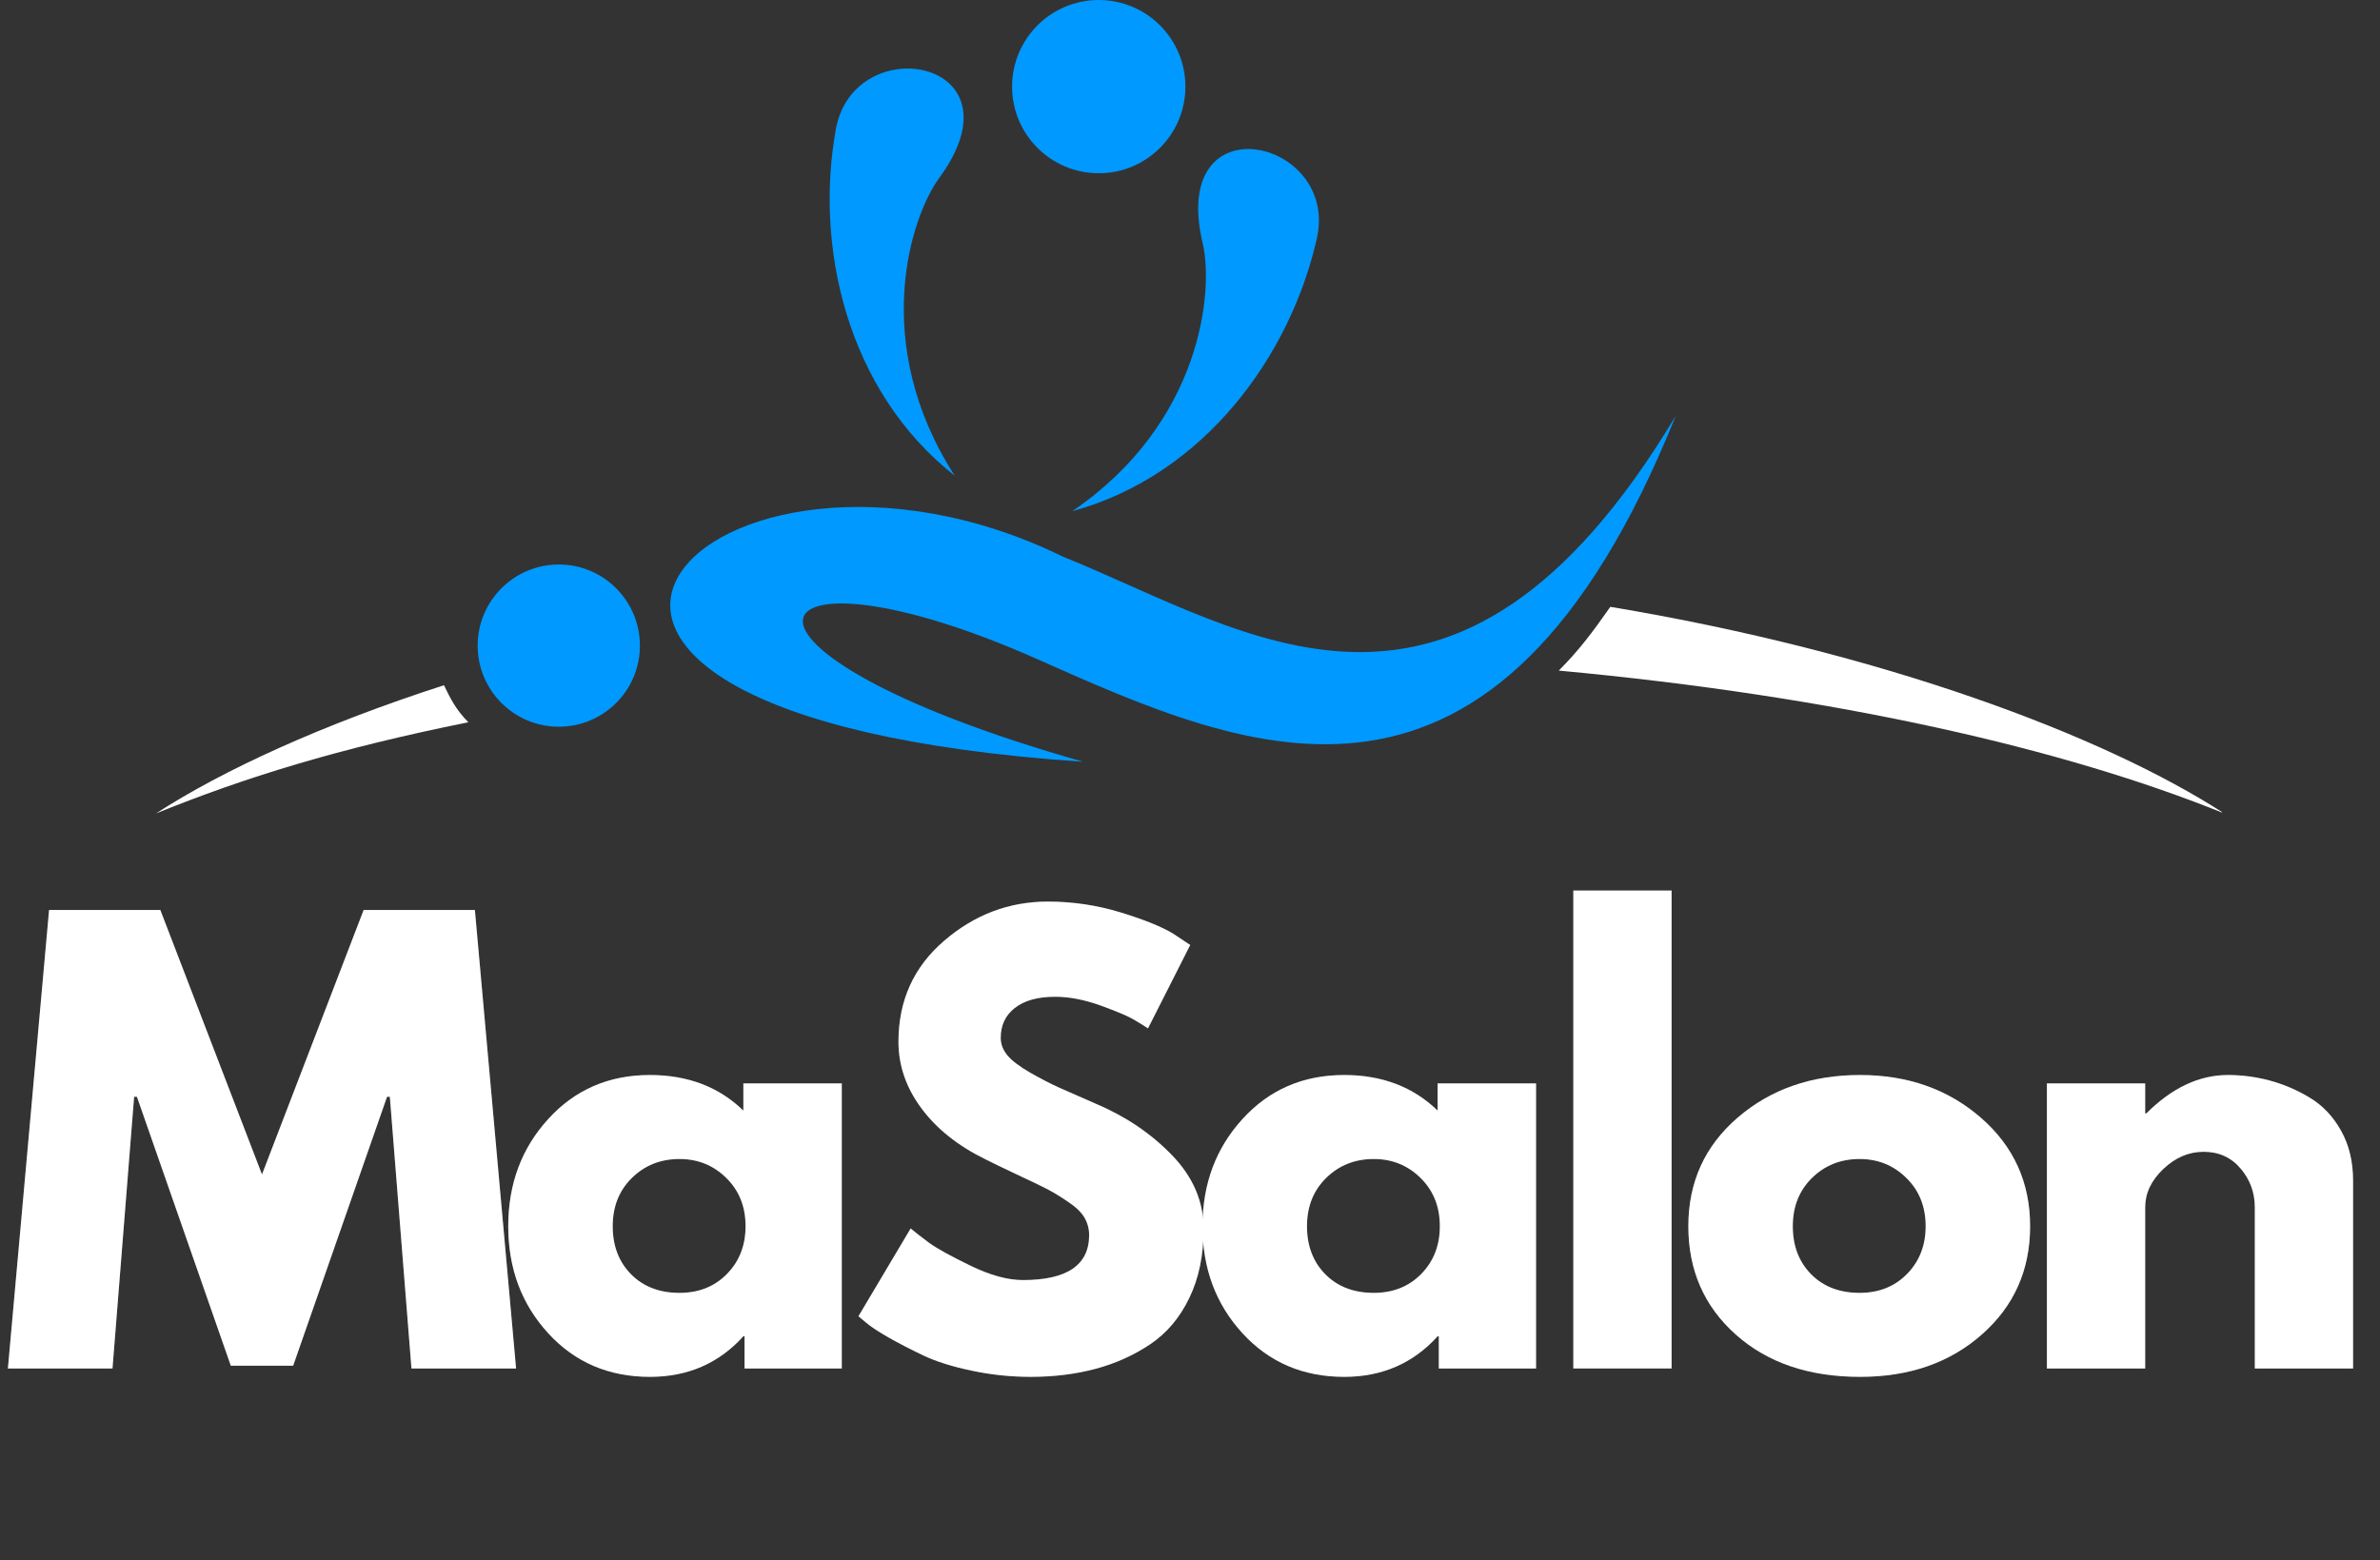 <svg xmlns="http://www.w3.org/2000/svg" xmlns:xlink="http://www.w3.org/1999/xlink" width="337" zoomAndPan="magnify" viewBox="0 0 252.75 165.75" height="221" preserveAspectRatio="xMidYMid meet" version="1.2"><rect x="0" y="0" width="252.75" height="165.75" fill="#333333" stroke="none"/><defs><clipPath id="65aa31ea0e"><path d="M 0.066 92 L 251 92 L 251 165.5 L 0.066 165.5 Z M 0.066 92 "/></clipPath><clipPath id="7604753356"><path d="M 0.066 4 L 55 4 L 55 54 L 0.066 54 Z M 0.066 4 "/></clipPath><clipPath id="82246e34d1"><path d="M 0.066 4 L 55 4 L 55 54 L 0.066 54 Z M 0.066 4 "/></clipPath><clipPath id="b7904ef262"><rect x="0" width="251" y="0" height="74"/></clipPath><clipPath id="13437849ec"><path d="M 16.555 64 L 235.973 64 L 235.973 87 L 16.555 87 Z M 16.555 64 "/></clipPath></defs><g id="e62b7db47c"><g clip-rule="nonzero" clip-path="url(#65aa31ea0e)"><g transform="matrix(1,0,0,1,0,92)"><g clip-path="url(#b7904ef262)"><g clip-rule="nonzero" clip-path="url(#7604753356)"><g style="fill:#81a969;fill-opacity:0.4;"><g transform="translate(-0.1, 53.359)"><path style="stroke:none" d="M 43.797 0 L 41.5 -28.859 L 41.203 -28.859 L 31.234 -0.297 L 24.609 -0.297 L 14.641 -28.859 L 14.344 -28.859 L 12.047 0 L 0.938 0 L 5.312 -48.703 L 17.125 -48.703 L 27.922 -20.609 L 38.719 -48.703 L 50.531 -48.703 L 54.906 0 Z M 43.797 0 "/></g></g></g><g style="fill:#81a969;fill-opacity:0.4;"><g transform="translate(52.615, 53.359)"><path style="stroke:none" d="M 5.609 -3.734 C 2.773 -6.828 1.359 -10.617 1.359 -15.109 C 1.359 -19.598 2.773 -23.395 5.609 -26.5 C 8.441 -29.613 12.039 -31.172 16.406 -31.172 C 20.426 -31.172 23.734 -29.91 26.328 -27.391 L 26.328 -30.281 L 36.781 -30.281 L 36.781 0 L 26.453 0 L 26.453 -3.422 L 26.328 -3.422 C 23.734 -0.547 20.426 0.891 16.406 0.891 C 12.039 0.891 8.441 -0.648 5.609 -3.734 Z M 14.484 -20.234 C 13.129 -18.898 12.453 -17.191 12.453 -15.109 C 12.453 -13.023 13.102 -11.32 14.406 -10 C 15.707 -8.688 17.422 -8.031 19.547 -8.031 C 21.586 -8.031 23.266 -8.695 24.578 -10.031 C 25.898 -11.375 26.562 -13.066 26.562 -15.109 C 26.562 -17.191 25.879 -18.898 24.516 -20.234 C 23.16 -21.578 21.504 -22.25 19.547 -22.25 C 17.535 -22.25 15.848 -21.578 14.484 -20.234 Z M 14.484 -20.234 "/></g></g><g style="fill:#81a969;fill-opacity:0.4;"><g transform="translate(89.805, 53.359)"><path style="stroke:none" d="M 21.484 -49.594 C 24.117 -49.594 26.695 -49.207 29.219 -48.438 C 31.738 -47.664 33.609 -46.906 34.828 -46.156 L 36.594 -44.984 L 32.109 -36.125 C 31.754 -36.363 31.258 -36.672 30.625 -37.047 C 30 -37.422 28.82 -37.922 27.094 -38.547 C 25.363 -39.172 23.75 -39.484 22.25 -39.484 C 20.406 -39.484 18.977 -39.086 17.969 -38.297 C 16.969 -37.516 16.469 -36.457 16.469 -35.125 C 16.469 -34.457 16.703 -33.836 17.172 -33.266 C 17.648 -32.691 18.457 -32.078 19.594 -31.422 C 20.738 -30.773 21.742 -30.254 22.609 -29.859 C 23.473 -29.473 24.812 -28.883 26.625 -28.094 C 29.77 -26.758 32.453 -24.941 34.672 -22.641 C 36.898 -20.336 38.016 -17.727 38.016 -14.812 C 38.016 -12.02 37.508 -9.582 36.5 -7.5 C 35.5 -5.414 34.125 -3.781 32.375 -2.594 C 30.625 -1.414 28.688 -0.539 26.562 0.031 C 24.438 0.602 22.133 0.891 19.656 0.891 C 17.531 0.891 15.441 0.672 13.391 0.234 C 11.348 -0.191 9.641 -0.727 8.266 -1.375 C 6.891 -2.031 5.648 -2.672 4.547 -3.297 C 3.441 -3.93 2.633 -4.469 2.125 -4.906 L 1.359 -5.547 L 6.906 -14.875 C 7.375 -14.477 8.02 -13.973 8.844 -13.359 C 9.676 -12.754 11.145 -11.941 13.25 -10.922 C 15.352 -9.898 17.211 -9.391 18.828 -9.391 C 23.516 -9.391 25.859 -10.984 25.859 -14.172 C 25.859 -14.836 25.691 -15.457 25.359 -16.031 C 25.023 -16.602 24.43 -17.172 23.578 -17.734 C 22.734 -18.305 21.984 -18.758 21.328 -19.094 C 20.68 -19.426 19.617 -19.938 18.141 -20.625 C 16.672 -21.32 15.582 -21.848 14.875 -22.203 C 11.926 -23.648 9.645 -25.469 8.031 -27.656 C 6.414 -29.844 5.609 -32.191 5.609 -34.703 C 5.609 -39.078 7.223 -42.648 10.453 -45.422 C 13.68 -48.203 17.359 -49.594 21.484 -49.594 Z M 21.484 -49.594 "/></g></g><g style="fill:#81a969;fill-opacity:0.4;"><g transform="translate(126.345, 53.359)"><path style="stroke:none" d="M 5.609 -3.734 C 2.773 -6.828 1.359 -10.617 1.359 -15.109 C 1.359 -19.598 2.773 -23.395 5.609 -26.5 C 8.441 -29.613 12.039 -31.172 16.406 -31.172 C 20.426 -31.172 23.734 -29.91 26.328 -27.391 L 26.328 -30.281 L 36.781 -30.281 L 36.781 0 L 26.453 0 L 26.453 -3.422 L 26.328 -3.422 C 23.734 -0.547 20.426 0.891 16.406 0.891 C 12.039 0.891 8.441 -0.648 5.609 -3.734 Z M 14.484 -20.234 C 13.129 -18.898 12.453 -17.191 12.453 -15.109 C 12.453 -13.023 13.102 -11.32 14.406 -10 C 15.707 -8.688 17.422 -8.031 19.547 -8.031 C 21.586 -8.031 23.266 -8.695 24.578 -10.031 C 25.898 -11.375 26.562 -13.066 26.562 -15.109 C 26.562 -17.191 25.879 -18.898 24.516 -20.234 C 23.16 -21.578 21.504 -22.25 19.547 -22.25 C 17.535 -22.25 15.848 -21.578 14.484 -20.234 Z M 14.484 -20.234 "/></g></g><g style="fill:#81a969;fill-opacity:0.4;"><g transform="translate(163.535, 53.359)"><path style="stroke:none" d="M 3.547 0 L 3.547 -50.766 L 13.984 -50.766 L 13.984 0 Z M 3.547 0 "/></g></g><g style="fill:#81a969;fill-opacity:0.4;"><g transform="translate(177.938, 53.359)"><path style="stroke:none" d="M 6.406 -3.594 C 3.039 -6.594 1.359 -10.43 1.359 -15.109 C 1.359 -19.797 3.109 -23.645 6.609 -26.656 C 10.109 -29.664 14.438 -31.172 19.594 -31.172 C 24.676 -31.172 28.957 -29.656 32.438 -26.625 C 35.914 -23.594 37.656 -19.754 37.656 -15.109 C 37.656 -10.461 35.953 -6.633 32.547 -3.625 C 29.148 -0.613 24.832 0.891 19.594 0.891 C 14.164 0.891 9.77 -0.602 6.406 -3.594 Z M 14.484 -20.234 C 13.129 -18.898 12.453 -17.191 12.453 -15.109 C 12.453 -13.023 13.102 -11.32 14.406 -10 C 15.707 -8.688 17.422 -8.031 19.547 -8.031 C 21.586 -8.031 23.266 -8.695 24.578 -10.031 C 25.898 -11.375 26.562 -13.066 26.562 -15.109 C 26.562 -17.191 25.879 -18.898 24.516 -20.234 C 23.16 -21.578 21.504 -22.25 19.547 -22.25 C 17.535 -22.25 15.848 -21.578 14.484 -20.234 Z M 14.484 -20.234 "/></g></g><g style="fill:#81a969;fill-opacity:0.4;"><g transform="translate(213.829, 53.359)"><path style="stroke:none" d="M 3.547 0 L 3.547 -30.281 L 13.984 -30.281 L 13.984 -27.094 L 14.109 -27.094 C 16.828 -29.812 19.719 -31.172 22.781 -31.172 C 24.281 -31.172 25.766 -30.973 27.234 -30.578 C 28.711 -30.18 30.129 -29.57 31.484 -28.75 C 32.848 -27.926 33.953 -26.754 34.797 -25.234 C 35.641 -23.723 36.062 -21.961 36.062 -19.953 L 36.062 0 L 25.625 0 L 25.625 -17.125 C 25.625 -18.695 25.117 -20.07 24.109 -21.25 C 23.109 -22.426 21.801 -23.016 20.188 -23.016 C 18.613 -23.016 17.188 -22.406 15.906 -21.188 C 14.625 -19.969 13.984 -18.613 13.984 -17.125 L 13.984 0 Z M 3.547 0 "/></g></g><g clip-rule="nonzero" clip-path="url(#82246e34d1)"><g style="fill:#ffffff;fill-opacity:1;"><g transform="translate(-0.1, 53.359)"><path style="stroke:none" d="M 43.797 0 L 41.5 -28.859 L 41.203 -28.859 L 31.234 -0.297 L 24.609 -0.297 L 14.641 -28.859 L 14.344 -28.859 L 12.047 0 L 0.938 0 L 5.312 -48.703 L 17.125 -48.703 L 27.922 -20.609 L 38.719 -48.703 L 50.531 -48.703 L 54.906 0 Z M 43.797 0 "/></g></g></g><g style="fill:#ffffff;fill-opacity:1;"><g transform="translate(52.615, 53.359)"><path style="stroke:none" d="M 5.609 -3.734 C 2.773 -6.828 1.359 -10.617 1.359 -15.109 C 1.359 -19.598 2.773 -23.395 5.609 -26.5 C 8.441 -29.613 12.039 -31.172 16.406 -31.172 C 20.426 -31.172 23.734 -29.91 26.328 -27.391 L 26.328 -30.281 L 36.781 -30.281 L 36.781 0 L 26.453 0 L 26.453 -3.422 L 26.328 -3.422 C 23.734 -0.547 20.426 0.891 16.406 0.891 C 12.039 0.891 8.441 -0.648 5.609 -3.734 Z M 14.484 -20.234 C 13.129 -18.898 12.453 -17.191 12.453 -15.109 C 12.453 -13.023 13.102 -11.32 14.406 -10 C 15.707 -8.688 17.422 -8.031 19.547 -8.031 C 21.586 -8.031 23.266 -8.695 24.578 -10.031 C 25.898 -11.375 26.562 -13.066 26.562 -15.109 C 26.562 -17.191 25.879 -18.898 24.516 -20.234 C 23.16 -21.578 21.504 -22.25 19.547 -22.25 C 17.535 -22.25 15.848 -21.578 14.484 -20.234 Z M 14.484 -20.234 "/></g></g><g style="fill:#ffffff;fill-opacity:1;"><g transform="translate(89.805, 53.359)"><path style="stroke:none" d="M 21.484 -49.594 C 24.117 -49.594 26.695 -49.207 29.219 -48.438 C 31.738 -47.664 33.609 -46.906 34.828 -46.156 L 36.594 -44.984 L 32.109 -36.125 C 31.754 -36.363 31.258 -36.672 30.625 -37.047 C 30 -37.422 28.82 -37.922 27.094 -38.547 C 25.363 -39.172 23.75 -39.484 22.25 -39.484 C 20.406 -39.484 18.977 -39.086 17.969 -38.297 C 16.969 -37.516 16.469 -36.457 16.469 -35.125 C 16.469 -34.457 16.703 -33.836 17.172 -33.266 C 17.648 -32.691 18.457 -32.078 19.594 -31.422 C 20.738 -30.773 21.742 -30.254 22.609 -29.859 C 23.473 -29.473 24.812 -28.883 26.625 -28.094 C 29.77 -26.758 32.453 -24.941 34.672 -22.641 C 36.898 -20.336 38.016 -17.727 38.016 -14.812 C 38.016 -12.02 37.508 -9.582 36.5 -7.5 C 35.5 -5.414 34.125 -3.781 32.375 -2.594 C 30.625 -1.414 28.688 -0.539 26.562 0.031 C 24.438 0.602 22.133 0.891 19.656 0.891 C 17.531 0.891 15.441 0.672 13.391 0.234 C 11.348 -0.191 9.641 -0.727 8.266 -1.375 C 6.891 -2.031 5.648 -2.672 4.547 -3.297 C 3.441 -3.93 2.633 -4.469 2.125 -4.906 L 1.359 -5.547 L 6.906 -14.875 C 7.375 -14.477 8.02 -13.973 8.844 -13.359 C 9.676 -12.754 11.145 -11.941 13.25 -10.922 C 15.352 -9.898 17.211 -9.391 18.828 -9.391 C 23.516 -9.391 25.859 -10.984 25.859 -14.172 C 25.859 -14.836 25.691 -15.457 25.359 -16.031 C 25.023 -16.602 24.43 -17.172 23.578 -17.734 C 22.734 -18.305 21.984 -18.758 21.328 -19.094 C 20.68 -19.426 19.617 -19.938 18.141 -20.625 C 16.672 -21.32 15.582 -21.848 14.875 -22.203 C 11.926 -23.648 9.645 -25.469 8.031 -27.656 C 6.414 -29.844 5.609 -32.191 5.609 -34.703 C 5.609 -39.078 7.223 -42.648 10.453 -45.422 C 13.68 -48.203 17.359 -49.594 21.484 -49.594 Z M 21.484 -49.594 "/></g></g><g style="fill:#ffffff;fill-opacity:1;"><g transform="translate(126.345, 53.359)"><path style="stroke:none" d="M 5.609 -3.734 C 2.773 -6.828 1.359 -10.617 1.359 -15.109 C 1.359 -19.598 2.773 -23.395 5.609 -26.5 C 8.441 -29.613 12.039 -31.172 16.406 -31.172 C 20.426 -31.172 23.734 -29.91 26.328 -27.391 L 26.328 -30.281 L 36.781 -30.281 L 36.781 0 L 26.453 0 L 26.453 -3.422 L 26.328 -3.422 C 23.734 -0.547 20.426 0.891 16.406 0.891 C 12.039 0.891 8.441 -0.648 5.609 -3.734 Z M 14.484 -20.234 C 13.129 -18.898 12.453 -17.191 12.453 -15.109 C 12.453 -13.023 13.102 -11.32 14.406 -10 C 15.707 -8.688 17.422 -8.031 19.547 -8.031 C 21.586 -8.031 23.266 -8.695 24.578 -10.031 C 25.898 -11.375 26.562 -13.066 26.562 -15.109 C 26.562 -17.191 25.879 -18.898 24.516 -20.234 C 23.16 -21.578 21.504 -22.25 19.547 -22.25 C 17.535 -22.25 15.848 -21.578 14.484 -20.234 Z M 14.484 -20.234 "/></g></g><g style="fill:#ffffff;fill-opacity:1;"><g transform="translate(163.535, 53.359)"><path style="stroke:none" d="M 3.547 0 L 3.547 -50.766 L 13.984 -50.766 L 13.984 0 Z M 3.547 0 "/></g></g><g style="fill:#ffffff;fill-opacity:1;"><g transform="translate(177.938, 53.359)"><path style="stroke:none" d="M 6.406 -3.594 C 3.039 -6.594 1.359 -10.43 1.359 -15.109 C 1.359 -19.797 3.109 -23.645 6.609 -26.656 C 10.109 -29.664 14.438 -31.172 19.594 -31.172 C 24.676 -31.172 28.957 -29.656 32.438 -26.625 C 35.914 -23.594 37.656 -19.754 37.656 -15.109 C 37.656 -10.461 35.953 -6.633 32.547 -3.625 C 29.148 -0.613 24.832 0.891 19.594 0.891 C 14.164 0.891 9.77 -0.602 6.406 -3.594 Z M 14.484 -20.234 C 13.129 -18.898 12.453 -17.191 12.453 -15.109 C 12.453 -13.023 13.102 -11.32 14.406 -10 C 15.707 -8.688 17.422 -8.031 19.547 -8.031 C 21.586 -8.031 23.266 -8.695 24.578 -10.031 C 25.898 -11.375 26.562 -13.066 26.562 -15.109 C 26.562 -17.191 25.879 -18.898 24.516 -20.234 C 23.16 -21.578 21.504 -22.25 19.547 -22.25 C 17.535 -22.25 15.848 -21.578 14.484 -20.234 Z M 14.484 -20.234 "/></g></g><g style="fill:#ffffff;fill-opacity:1;"><g transform="translate(213.829, 53.359)"><path style="stroke:none" d="M 3.547 0 L 3.547 -30.281 L 13.984 -30.281 L 13.984 -27.094 L 14.109 -27.094 C 16.828 -29.812 19.719 -31.172 22.781 -31.172 C 24.281 -31.172 25.766 -30.973 27.234 -30.578 C 28.711 -30.18 30.129 -29.57 31.484 -28.75 C 32.848 -27.926 33.953 -26.754 34.797 -25.234 C 35.641 -23.723 36.062 -21.961 36.062 -19.953 L 36.062 0 L 25.625 0 L 25.625 -17.125 C 25.625 -18.695 25.117 -20.07 24.109 -21.25 C 23.109 -22.426 21.801 -23.016 20.188 -23.016 C 18.613 -23.016 17.188 -22.406 15.906 -21.188 C 14.625 -19.969 13.984 -18.613 13.984 -17.125 L 13.984 0 Z M 3.547 0 "/></g></g></g></g></g><g clip-rule="nonzero" clip-path="url(#13437849ec)"><path style=" stroke:none;fill-rule:evenodd;fill:#ffffff;fill-opacity:1;" d="M 16.562 86.406 C 23.723 81.773 34.215 76.965 47.148 72.785 C 47.848 74.227 48.402 75.359 49.738 76.719 C 35.898 79.504 25.992 82.582 16.562 86.406 Z M 171.012 64.457 C 199.988 69.297 223.414 78.129 236.207 86.406 C 219.246 79.527 195.031 73.961 165.539 71.23 C 167.684 69.066 169.031 67.285 171.012 64.457 Z M 171.012 64.457 "/></g><path style=" stroke:none;fill-rule:evenodd;fill:#0099ff;fill-opacity:1;" d="M 113.875 54.297 C 128.012 50.438 137.09 37.617 139.848 25.312 C 142.23 14.695 124.113 10.59 127.723 25.844 C 128.895 30.797 127.688 44.887 113.875 54.297 Z M 113.875 54.297 "/><path style=" stroke:none;fill-rule:evenodd;fill:#0099ff;fill-opacity:1;" d="M 101.391 50.531 C 89.875 41.469 86.512 26.125 88.766 13.719 C 90.715 3.008 108.996 6.289 99.727 18.93 C 96.715 23.035 92.34 36.48 101.391 50.531 Z M 101.391 50.531 "/><path style=" stroke:none;fill-rule:evenodd;fill:#0099ff;fill-opacity:1;" d="M 116.684 18.402 C 121.766 18.402 125.887 14.285 125.887 9.203 C 125.887 4.121 121.766 0 116.684 0 C 111.602 0 107.48 4.121 107.48 9.203 C 107.48 14.285 111.602 18.402 116.684 18.402 Z M 116.684 18.402 "/><path style=" stroke:none;fill-rule:evenodd;fill:#0099ff;fill-opacity:1;" d="M 59.344 77.191 C 64.102 77.191 67.957 73.336 67.957 68.578 C 67.957 63.82 64.102 59.961 59.344 59.961 C 54.586 59.961 50.727 63.82 50.727 68.578 C 50.727 73.336 54.586 77.191 59.344 77.191 Z M 177.961 44.168 C 158.82 91.734 132.832 80.098 110.188 70.027 C 79.574 56.414 72.723 68.902 115.02 80.914 C 40.809 75.93 75.285 40.746 112.859 59.117 C 132.438 67 154.512 83.27 177.961 44.168 Z M 177.961 44.168 "/></g></svg>